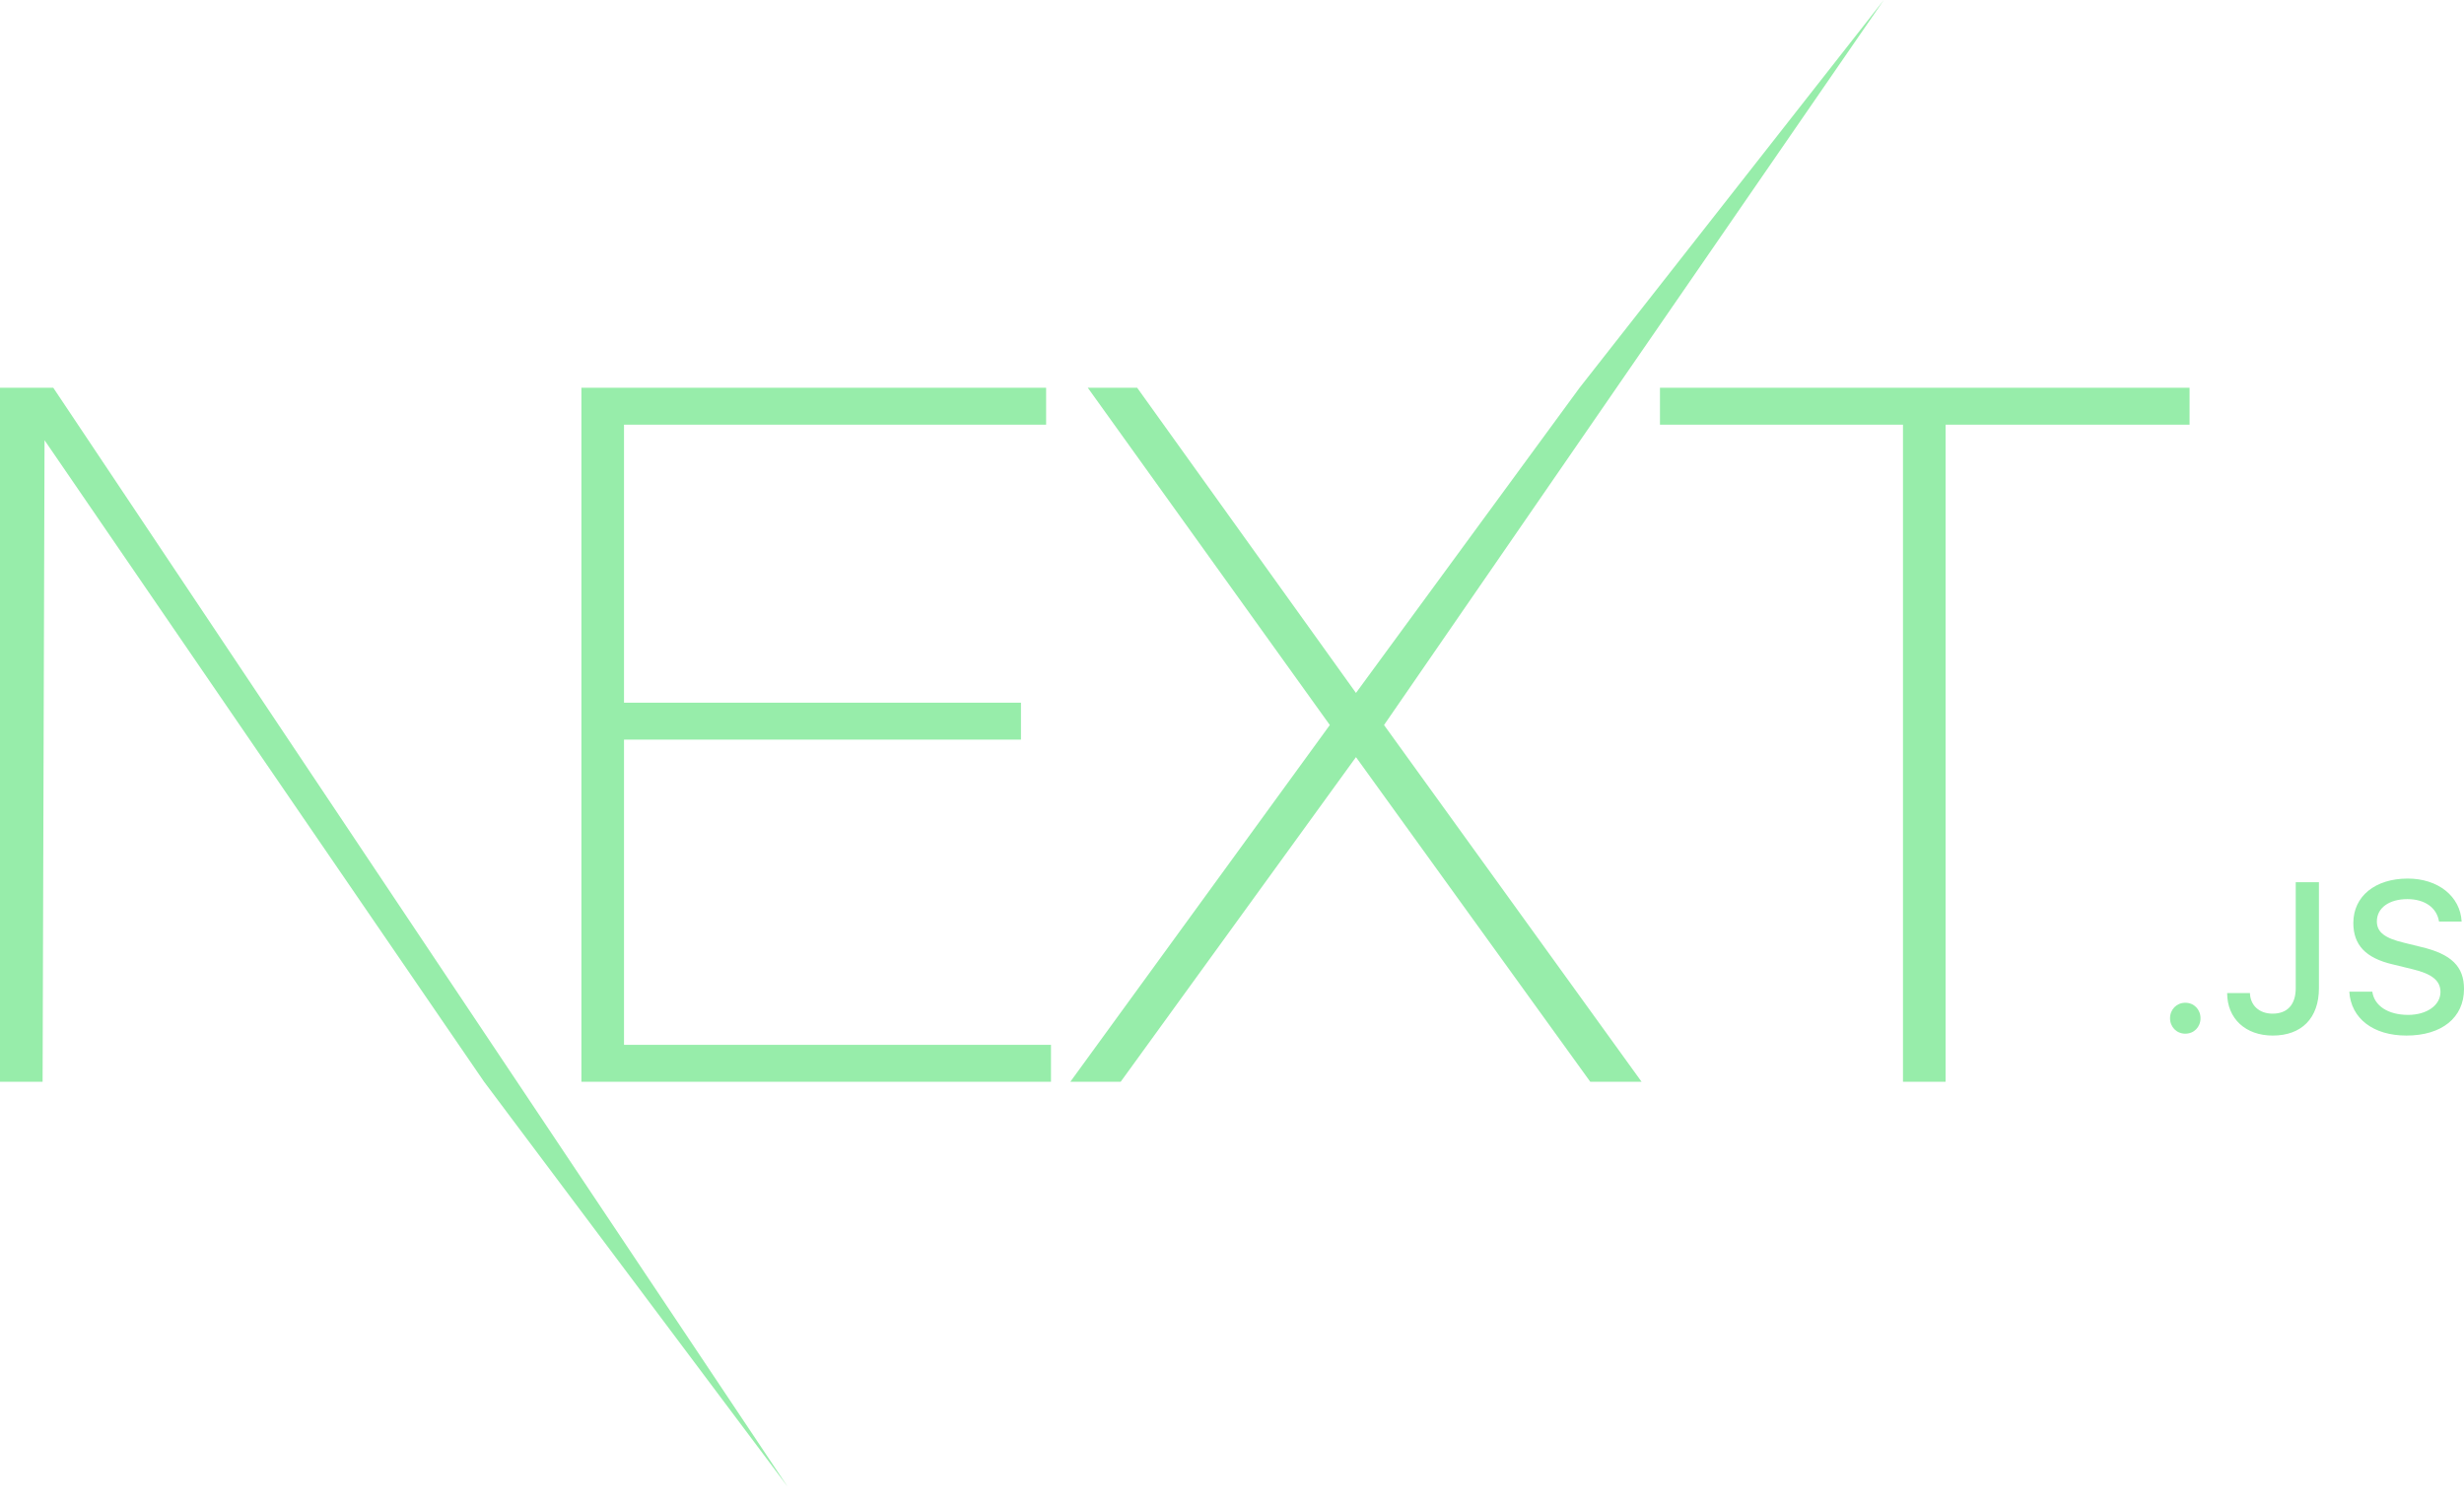 <svg width="80" height="49" viewBox="0 0 80 49" fill="none" xmlns="http://www.w3.org/2000/svg">
<g clip-path="url(#clip0_299543_104)">
<path d="M18.877 12.588H33.965V13.787H20.26V22.813H33.148V24.012H20.26V33.922H34.123V35.121H18.877V12.588ZM35.317 12.588H36.92L44.025 22.497L51.286 12.588L61.163 0L44.936 23.539L53.298 35.121H51.632L44.025 24.581L36.386 35.121H34.751L43.176 23.539L35.317 12.588H35.317ZM53.895 13.787V12.588H71.09V13.787H63.168V35.121H61.785V13.787H53.895ZM0 12.588H1.729L25.57 48.263L15.717 35.121L1.446 14.292L1.383 35.122H0V12.588ZM70.951 33.56C70.668 33.56 70.456 33.341 70.456 33.058C70.456 32.775 70.668 32.556 70.951 32.556C71.237 32.556 71.445 32.775 71.445 33.058C71.445 33.341 71.237 33.56 70.951 33.56ZM72.31 32.24H73.05C73.06 32.641 73.353 32.91 73.783 32.91C74.264 32.91 74.537 32.62 74.537 32.078V28.642H75.29V32.081C75.29 33.058 74.725 33.621 73.79 33.621C72.912 33.621 72.31 33.075 72.31 32.239V32.24ZM76.276 32.196H77.023C77.087 32.657 77.537 32.95 78.187 32.95C78.792 32.95 79.236 32.637 79.236 32.206C79.236 31.835 78.954 31.613 78.311 31.462L77.686 31.31C76.807 31.104 76.407 30.68 76.407 29.966C76.407 29.1 77.114 28.524 78.173 28.524C79.159 28.524 79.879 29.1 79.923 29.919H79.189C79.119 29.471 78.728 29.191 78.163 29.191C77.568 29.191 77.171 29.477 77.171 29.915C77.171 30.262 77.426 30.461 78.059 30.609L78.594 30.741C79.59 30.973 80 31.377 80 32.108C80 33.038 79.28 33.621 78.13 33.621C77.053 33.621 76.33 33.065 76.276 32.196V32.196Z" fill="#97EDAA"/>
</g>
<defs>
<clipPath id="clip0_299543_104">
<rect width="80" height="48.281" fill="white"/>
</clipPath>
</defs>
</svg>
